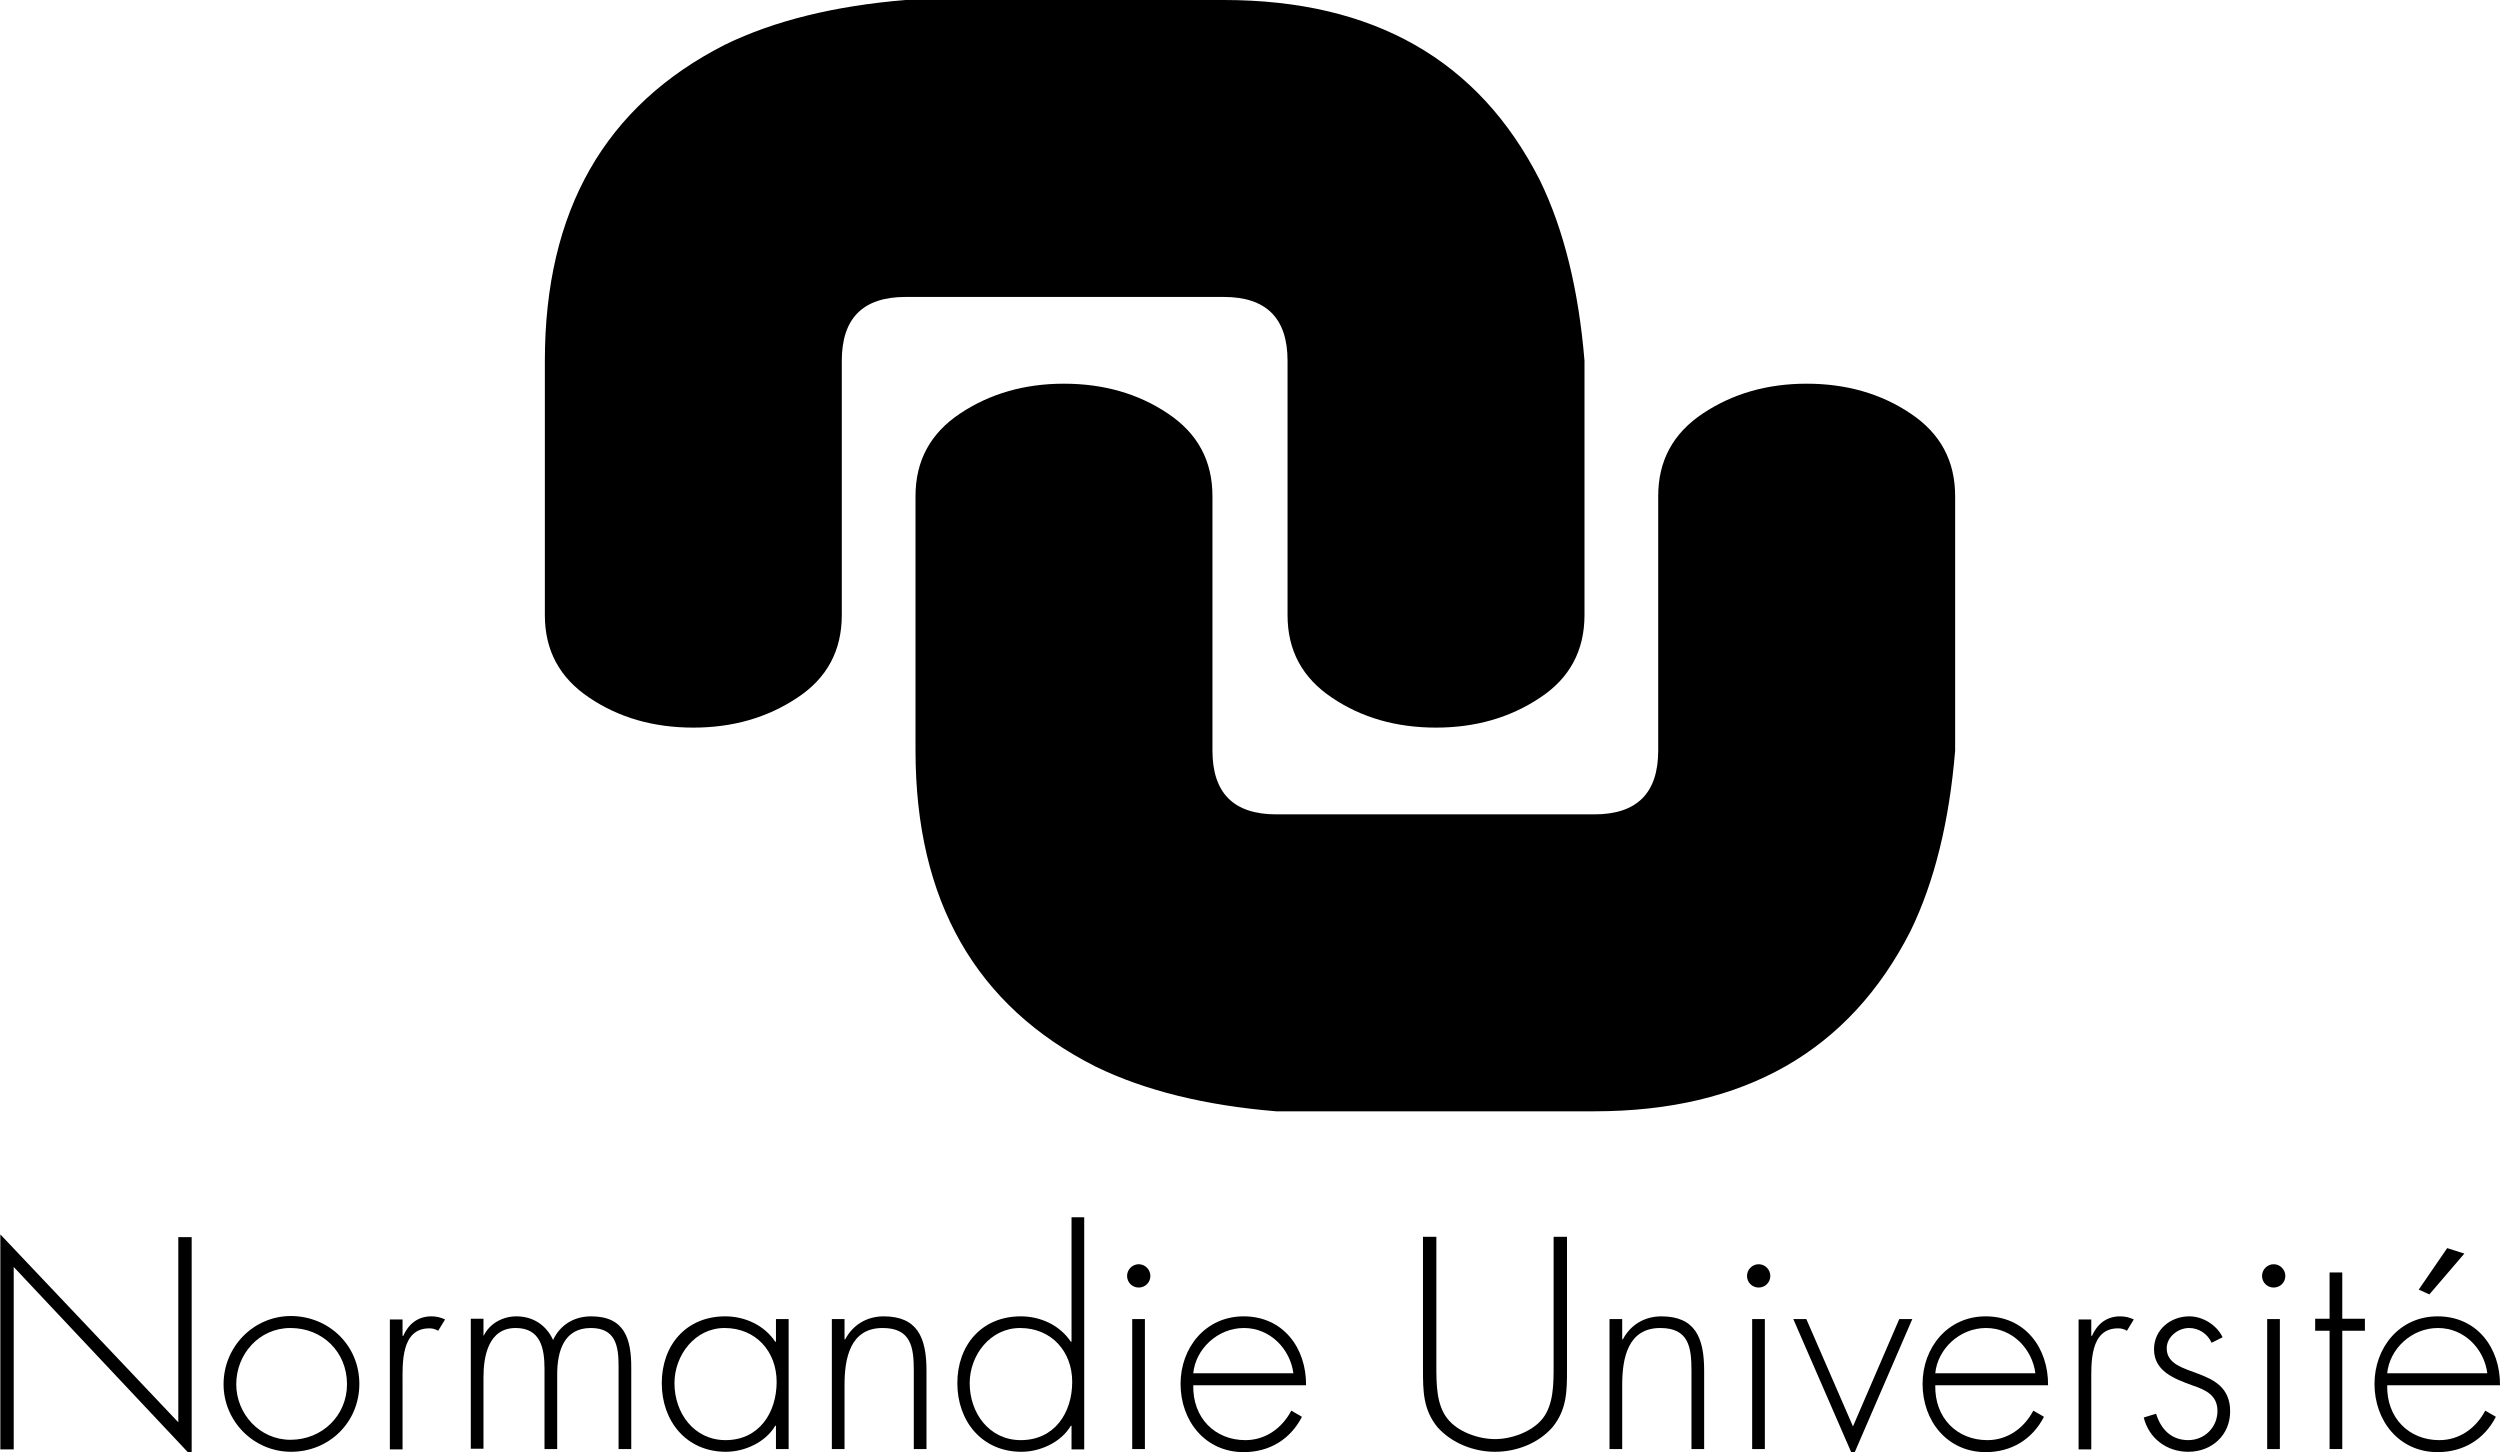 <?xml version="1.0" encoding="utf-8"?>
<!-- Generator: Adobe Illustrator 25.0.0, SVG Export Plug-In . SVG Version: 6.00 Build 0)  -->
<svg version="1.1" id="Calque_1" xmlns="http://www.w3.org/2000/svg" xmlns:xlink="http://www.w3.org/1999/xlink" x="0px" y="0px"
	 viewBox="0 0 729.1 423.5" style="enable-background:new 0 0 729.1 423.5;" xml:space="preserve">
<g>
	<path d="M375.5,179.4v-74.2c0-12.4-6.2-18.6-18.6-18.6h-92.8c-12.4,0-18.6,6.2-18.6,18.6v74.2c0,10.3-4.3,18.4-13,24.1
		c-8.7,5.8-18.8,8.7-30.3,8.7c-11.6,0-21.7-2.9-30.3-8.7c-8.7-5.8-13-13.8-13-24.1v-74.2c0-43.7,17.5-74.4,52.6-92.2
		c14.4-7,32-11.3,52.6-13h92.8c43.7,0,74.4,17.5,92.2,52.6c7,14.4,11.3,32,13,52.6v74.2c0,10.3-4.3,18.4-13,24.1
		c-8.7,5.8-18.8,8.7-30.3,8.7c-11.6,0-21.7-2.9-30.3-8.7C379.8,197.7,375.5,189.7,375.5,179.4z"/>
</g>
<g>
	<path d="M465,324.1h-92.8c-20.6-1.7-38.2-6-52.6-13c-35.1-17.7-52.6-48.5-52.6-92.2v-74.2c0-10.3,4.3-18.3,13-24.1
		c8.7-5.8,18.8-8.7,30.3-8.7s21.7,2.9,30.3,8.7c8.7,5.8,13,13.8,13,24.1v74.2c0,12.4,6.2,18.6,18.6,18.6H465
		c12.4,0,18.6-6.2,18.6-18.6v-74.2c0-10.3,4.3-18.3,13-24.1c8.7-5.8,18.8-8.7,30.3-8.7s21.7,2.9,30.3,8.7c8.7,5.8,13,13.8,13,24.1
		v74.2c-1.7,20.6-6,38.2-13,52.6C539.4,306.5,508.7,324.1,465,324.1z"/>
</g>
<g>
	<path d="M55.9,424.7L4,369.5v53.2H0.1V360L52,414.8v-54h3.9V424.7z"/>
	<path d="M104.8,403.6c0,11.2-8.8,19.8-19.9,19.8c-10.9,0-19.7-8.9-19.7-19.7c0-10.9,8.7-19.9,19.7-19.9
		C96,383.9,104.8,392.4,104.8,403.6z M68.9,403.7c0,8.6,6.8,16.2,15.8,16.2c9.3,0,16.5-7.1,16.5-16.2c0-9.4-7.1-16.4-16.5-16.4
		C75.6,387.3,68.9,394.9,68.9,403.7z"/>
	<path d="M117.4,389.6h0.2c1.5-3.4,4.2-5.7,8.2-5.7c1.5,0,2.7,0.3,4,0.9l-2,3.3c-0.9-0.5-1.6-0.7-2.6-0.7c-8.3,0-7.8,10.3-7.8,15.9
		v19.4h-3.7v-37.9h3.7L117.4,389.6L117.4,389.6z"/>
	<path d="M140.9,389.5h0.2c1.7-3.5,5.5-5.6,9.5-5.6c4.8,0,8.7,2.5,10.7,6.9c2.1-4.5,6.2-6.9,11.1-6.9c9.8,0,11.7,6.6,11.7,14.9v23.8
		h-3.7v-24.3c0-5.8-0.9-11-8.1-11c-7.9,0-9.8,6.9-9.8,13.5v21.8h-3.7v-23.4c0-5.9-1.1-11.9-8.4-11.9c-8,0-9.4,8.3-9.4,14.4v20.8
		h-3.7v-37.9h3.7v4.9H140.9z"/>
	<path d="M230,422.6h-3.7v-6.8h-0.2c-2.8,4.8-8.9,7.6-14.4,7.6c-11.5,0-18.7-8.9-18.7-20s7.1-19.5,18.5-19.5
		c5.8,0,11.4,2.6,14.6,7.4h0.2v-6.6h3.7L230,422.6L230,422.6z M196.7,403.4c0,8.7,5.7,16.6,14.9,16.6c9.7,0,14.9-7.9,14.9-17
		c0-8.8-6-15.7-15.2-15.7C202.7,387.3,196.7,395.2,196.7,403.4z"/>
	<path d="M246.3,390.6h0.2c2.2-4.2,6.3-6.7,11.2-6.7c9.8,0,12.5,6.1,12.5,15.8v22.9h-3.7v-22.9c0-6.8-0.8-12.4-9.1-12.4
		c-9.5,0-11.1,8.9-11.1,16.6v18.7h-3.7v-37.9h3.7V390.6z"/>
	<path d="M312.5,415.8h-0.2c-2.8,4.8-8.9,7.6-14.4,7.6c-11.5,0-18.7-8.9-18.7-20s7.1-19.5,18.5-19.5c5.8,0,11.4,2.6,14.6,7.4h0.2
		V355h3.7v67.7h-3.7V415.8z M312.7,403c0-8.8-6-15.7-15.2-15.7c-8.7,0-14.7,7.9-14.7,16.1c0,8.7,5.7,16.6,14.9,16.6
		C307.5,420,312.7,412.1,312.7,403z"/>
	<path d="M335.5,372.1c0,1.9-1.5,3.4-3.4,3.4s-3.4-1.5-3.4-3.4c0-1.8,1.5-3.4,3.4-3.4S335.5,370.3,335.5,372.1z M333.9,422.6h-3.7
		v-37.9h3.7V422.6z"/>
	<path d="M348,404c-0.2,9.6,6.4,16,15.2,16c5.9,0,10.7-3.5,13.4-8.6l3.1,1.8c-3.4,6.6-9.5,10.3-17,10.3c-11.2,0-18.4-9.1-18.4-19.9
		c0-10.6,7.3-19.7,18.4-19.7c11.5,0,18.3,9.2,18.2,20.1L348,404L348,404z M377.2,400.5c-0.9-7-6.7-13.2-14.4-13.2
		c-7.7,0-14.1,6.1-14.8,13.2H377.2z"/>
	<path d="M453.1,360.7h3.9v38.6c0,6.3,0,11.7-4.2,16.9c-4.2,4.8-10.6,7.2-16.8,7.2c-6.2,0-12.6-2.5-16.8-7.2
		c-4.2-5.2-4.2-10.6-4.2-16.9v-38.6h3.9v37.4c0,5.6,0,11.5,3.2,15.6c3,3.9,9.1,6,13.9,6s10.8-2.1,13.9-6c3.2-4.1,3.2-10,3.2-15.6
		V360.7z"/>
	<path d="M473.1,390.6h0.2c2.2-4.2,6.3-6.7,11.2-6.7c9.8,0,12.5,6.1,12.5,15.8v22.9h-3.7v-22.9c0-6.8-0.8-12.4-9.1-12.4
		c-9.5,0-11.1,8.9-11.1,16.6v18.7h-3.7v-37.9h3.7V390.6z"/>
	<path d="M516.3,372.1c0,1.9-1.5,3.4-3.4,3.4c-1.9,0-3.4-1.5-3.4-3.4c0-1.8,1.5-3.4,3.4-3.4C514.8,368.7,516.3,370.3,516.3,372.1z
		 M514.7,422.6H511v-37.9h3.7V422.6z"/>
	<path d="M540.4,416l13.5-31.3h3.8l-17.3,40l-17.4-40h3.8L540.4,416z"/>
	<path d="M564.4,404c-0.2,9.6,6.4,16,15.2,16c5.9,0,10.7-3.5,13.4-8.6l3.1,1.8c-3.4,6.6-9.5,10.3-17,10.3
		c-11.2,0-18.4-9.1-18.4-19.9c0-10.6,7.3-19.7,18.4-19.7c11.5,0,18.3,9.2,18.2,20.1L564.4,404L564.4,404z M593.6,400.5
		c-0.9-7-6.6-13.2-14.4-13.2c-7.7,0-14.1,6.1-14.8,13.2H593.6z"/>
	<path d="M609.9,389.6h0.2c1.5-3.4,4.2-5.7,8.2-5.7c1.5,0,2.7,0.3,4,0.9l-2,3.3c-0.9-0.5-1.6-0.7-2.6-0.7c-8.3,0-7.8,10.3-7.8,15.9
		v19.4h-3.7v-37.9h3.7L609.9,389.6L609.9,389.6z"/>
	<path d="M645,391.6c-1.2-2.6-3.7-4.3-6.6-4.3c-3.2,0-6.5,2.6-6.5,5.9c0,9.1,18.5,4.7,18.5,18.4c0,7-5.4,11.8-12.2,11.8
		c-6.3,0-11.5-3.9-13-10l3.6-1.1c1.4,4.5,4.4,7.7,9.4,7.7c4.8,0,8.5-3.8,8.5-8.5s-3.6-6.2-7.4-7.5c-5.2-1.9-11.1-4.1-11.1-10.5
		c0-5.7,4.8-9.6,10.3-9.6c3.9,0,8,2.5,9.7,6.1L645,391.6z"/>
	<path d="M666.5,372.1c0,1.9-1.5,3.4-3.4,3.4s-3.4-1.5-3.4-3.4c0-1.8,1.5-3.4,3.4-3.4S666.5,370.3,666.5,372.1z M664.9,422.6h-3.7
		v-37.9h3.7V422.6z"/>
	<path d="M683.1,422.6h-3.7v-34.5h-4.2v-3.5h4.2v-13.5h3.7v13.5h6.6v3.5h-6.6V422.6z"/>
	<path d="M696.2,404c-0.2,9.6,6.4,16,15.2,16c5.9,0,10.7-3.5,13.4-8.6l3.1,1.8c-3.4,6.6-9.5,10.3-17,10.3
		c-11.2,0-18.4-9.1-18.4-19.9c0-10.6,7.3-19.7,18.4-19.7c11.5,0,18.3,9.2,18.2,20.1L696.2,404L696.2,404z M725.4,400.5
		c-0.9-7-6.6-13.2-14.4-13.2c-7.7,0-14.1,6.1-14.8,13.2H725.4z M718.7,365.6l-10.2,11.9l-3.1-1.4l8.3-12.1L718.7,365.6z"/>
</g>
</svg>
